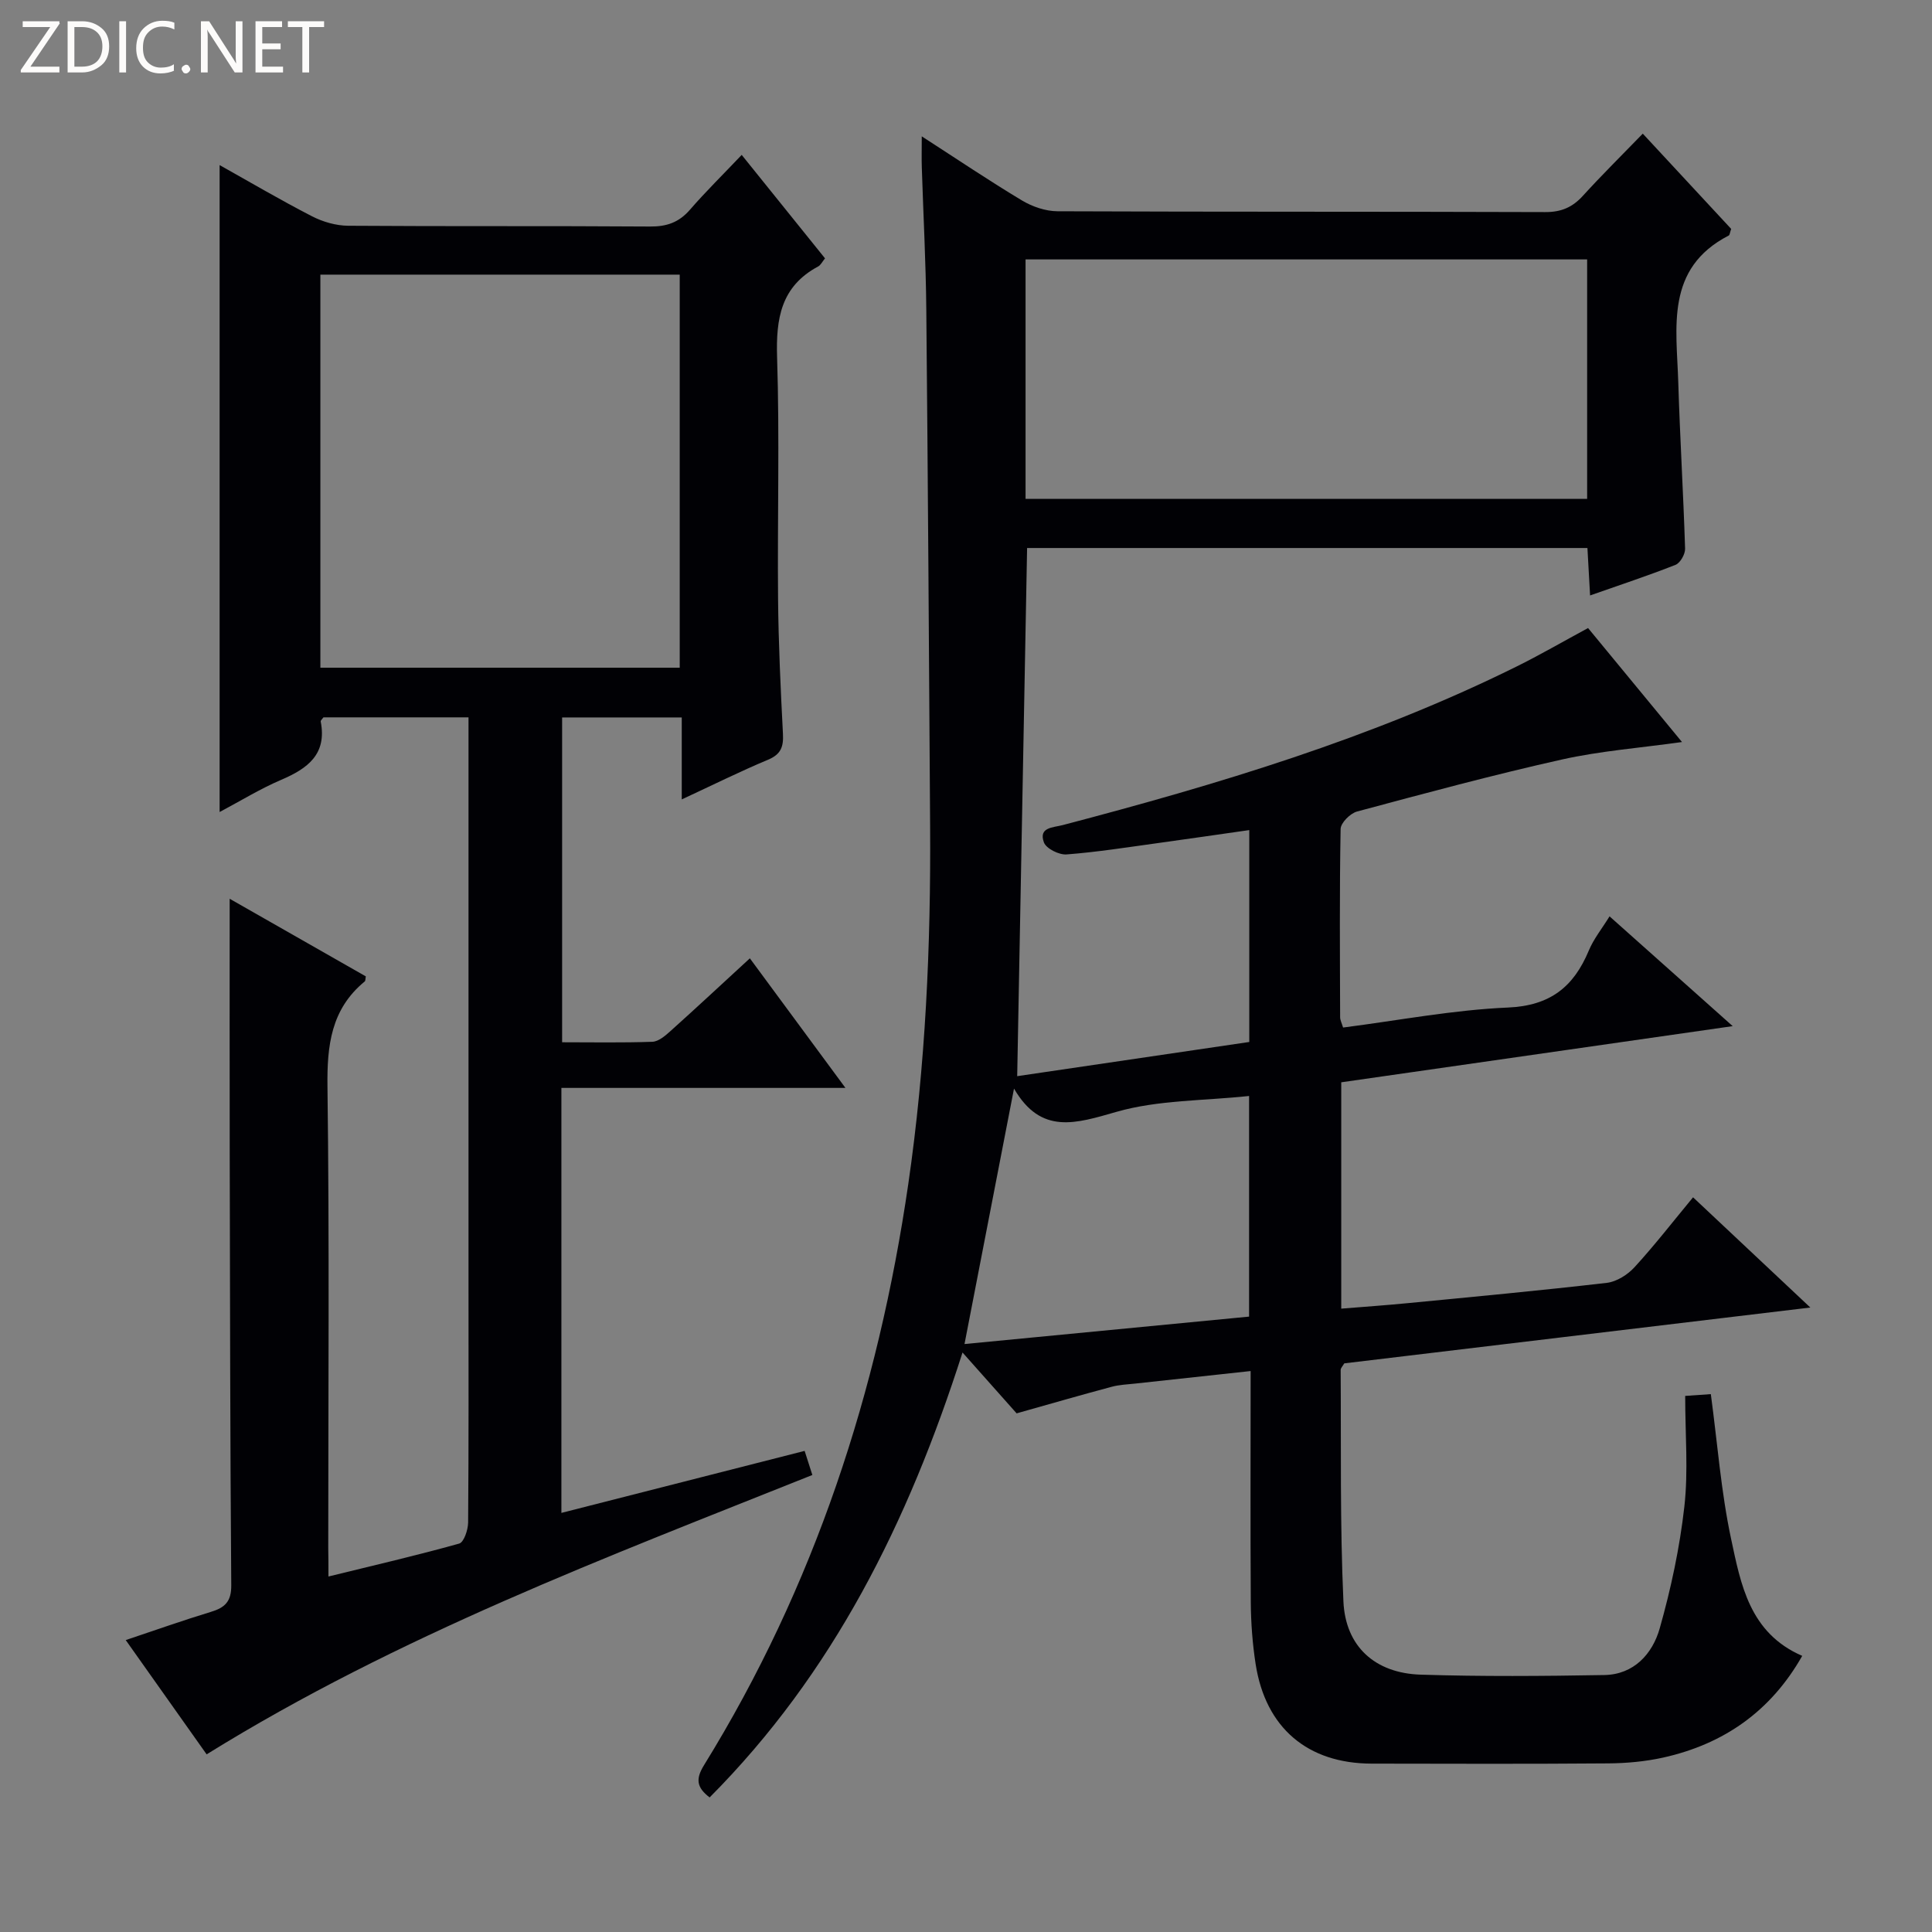 <svg enable-background="new 0 0 400 400" viewBox="0 0 400 400" xmlns="http://www.w3.org/2000/svg"><rect x="0" y="0" width="400" height="400" fill="#808080" stroke="none"/><g fill="#fcfbfa"><path d="m12.4 4.8-6.1 9h6v1.2h-8v-.5l6.1-8.9h-5.7v-1.2h7.6v.4z"/><path d="m14 15v-10.6h3c1.6 0 2.9.5 4 1.4s1.6 2.2 1.6 3.8-.5 3-1.6 3.9-2.4 1.5-4 1.5zm1.4-9.4v8.2h1.6c1.3 0 2.4-.4 3.1-1.1s1.1-1.8 1.1-3.1-.4-2.3-1.2-3-1.8-1-3.1-1z"/><path d="m26.1 4.4v10.6h-1.4v-10.6z"/><path d="m36.1 14.6c-.8.4-1.8.6-2.9.6-1.5 0-2.7-.5-3.6-1.4s-1.4-2.2-1.4-3.8c0-1.7.5-3.1 1.5-4.1s2.3-1.6 3.9-1.6c1 0 1.8.1 2.5.4v1.4c-.8-.4-1.6-.6-2.5-.6-1.2 0-2.1.4-2.9 1.2s-1.1 1.8-1.1 3.2c0 1.3.3 2.3 1 3s1.6 1.1 2.7 1.1c1 0 2-.2 2.7-.7v1.3z"/><path d="m37.6 14.3c0-.2.1-.5.3-.6s.4-.3.6-.3c.3 0 .5.1.6.3s.3.4.3.6-.1.4-.3.6-.4.3-.6.3c-.3 0-.5-.1-.6-.3s-.3-.4-.3-.6z"/><path d="m50.2 15h-1.6l-5.3-8.2c-.2-.2-.3-.5-.4-.7 0 .2.1.7.1 1.5v7.4h-1.4v-10.6h1.7l5.2 8.1c.2.4.4.6.4.7 0-.3-.1-.8-.1-1.5v-7.3h1.4z"/><path d="m58.6 15h-5.7v-10.6h5.5v1.2h-4.1v3.4h3.8v1.2h-3.8v3.6h4.3z"/><path d="m67.1 5.6h-3.1v9.4h-1.4v-9.4h-3v-1.2h7.5z"/></g><path d="m258.93 283.86c-8.39.91-16.12 1.74-23.85 2.59-1.65.18-3.33.24-4.92.67-6.08 1.62-12.12 3.37-19.68 5.5-2.55-2.87-6.41-7.21-11.2-12.6-11.27 35.25-26.83 66.46-52.36 92.12-2.68-2.06-2.94-3.79-1.18-6.65 22.87-37.02 36.06-77.44 42.31-120.35 3.58-24.61 4.68-49.31 4.52-74.12-.23-35.64-.45-71.28-.79-106.92-.09-9.81-.62-19.62-.93-29.43-.06-1.78-.01-3.56-.01-6.44 7.44 4.8 13.99 9.22 20.76 13.28 2.14 1.28 4.88 2.22 7.35 2.23 33.66.14 67.32.05 100.98.17 3.31.01 5.63-.99 7.8-3.38 3.92-4.31 8.07-8.4 12.39-12.86 6.38 6.87 12.42 13.38 18.3 19.72-.27.77-.29 1.26-.5 1.37-13.21 6.81-10.79 19.04-10.45 30.45.35 11.46 1.05 22.92 1.41 34.38.04 1.13-1 2.96-1.97 3.35-5.67 2.24-11.48 4.15-17.7 6.34-.2-3.48-.37-6.52-.55-9.82-38.86 0-77.43 0-116.01 0-.68 36.44-1.36 72.62-2.05 109.35 15.24-2.24 31.53-4.64 48.05-7.08 0-14.59 0-28.86 0-43.87-6.45.92-12.75 1.84-19.06 2.71-6.25.86-12.49 1.85-18.77 2.33-1.56.12-4.22-1.21-4.69-2.49-1.15-3.15 1.88-3.06 3.88-3.58 32.16-8.44 63.94-17.97 93.87-32.78 4.92-2.43 9.67-5.19 14.91-8.02 6.29 7.64 12.69 15.41 19.45 23.6-8.69 1.22-16.91 1.84-24.87 3.62-14.23 3.18-28.33 6.99-42.42 10.77-1.4.38-3.36 2.34-3.39 3.6-.24 12.99-.14 25.99-.1 38.99 0 .61.34 1.22.61 2.13 11.47-1.47 22.77-3.65 34.14-4.14 8.75-.38 13.6-4.28 16.74-11.81 1-2.4 2.71-4.51 4.29-7.07 8.38 7.47 16.49 14.7 25.5 22.73-27.75 3.98-54.28 7.79-81.05 11.63v46.86c4.72-.38 9.27-.7 13.8-1.14 13.73-1.33 27.48-2.61 41.18-4.2 2.04-.24 4.32-1.68 5.75-3.25 4.15-4.53 7.93-9.41 12.11-14.46 7.9 7.43 15.72 14.77 24.28 22.82-32.77 3.93-64.64 7.74-96.49 11.56-.31.54-.75.96-.75 1.37.11 15.97-.15 31.97.57 47.91.42 9.37 6.58 14.88 16.01 15.17 12.65.4 25.33.3 37.99.08 6.13-.1 9.98-4.37 11.48-9.64 2.34-8.25 4.15-16.74 5.11-25.25.83-7.38.17-14.92.17-22.9 2.43-.17 3.95-.27 5.31-.37 1.38 10.26 2.12 20.22 4.18 29.9 2.02 9.44 3.8 19.55 14.74 24.29-6.49 11.45-16.21 18.26-28.79 21.06-3.7.82-7.57 1.17-11.37 1.2-16.33.13-32.66.08-48.99.05-13.27-.03-21.95-7.4-24.01-20.58-.66-4.25-.98-8.6-1.01-12.9-.1-15.62-.03-31.27-.03-47.8zm-46.6-180.57h116.27c0-16.66 0-33.02 0-49.58-38.89 0-77.45 0-116.27 0zm46.28 169.3c0-15.37 0-30.27 0-45.68-9.42 1.01-18.81.81-27.43 3.28-8.41 2.4-15.63 4.85-21.24-4.81-3.53 18.21-6.84 35.31-10.25 52.89 19.51-1.88 38.99-3.76 58.92-5.68z" fill="#010105"/><path d="m68 326.4c9.42-2.31 18.3-4.37 27.07-6.82.97-.27 1.83-2.83 1.85-4.34.13-16.33.08-32.66.08-48.99 0-37.32 0-74.65 0-111.97 0-1.81 0-3.62 0-5.76-10.27 0-20.17 0-30.03 0-.24.34-.61.64-.57.86 1.32 6.78-2.7 9.73-8.17 12.07-4.36 1.86-8.44 4.38-12.76 6.67 0-44.86 0-89.2 0-133.94 6.41 3.59 12.67 7.28 19.13 10.6 2.25 1.16 4.98 1.94 7.49 1.96 20.83.15 41.66.01 62.48.16 3.46.03 5.99-.85 8.26-3.46 3.27-3.77 6.84-7.27 10.73-11.37 6.02 7.47 11.61 14.41 17.25 21.42-.57.7-.89 1.39-1.42 1.68-7.7 4.12-8.76 10.78-8.5 18.84.53 16.65.05 33.32.2 49.98.09 9.31.53 18.62 1.01 27.92.14 2.65-.38 4.25-3.06 5.37-5.8 2.43-11.43 5.23-17.89 8.23 0-5.93 0-11.28 0-16.97-8.53 0-16.44 0-24.77 0v67.25c6.15 0 12.43.12 18.68-.1 1.27-.05 2.65-1.22 3.71-2.18 5.43-4.87 10.77-9.85 16.48-15.1 6.55 8.88 12.81 17.37 19.79 26.83-20.22 0-39.38 0-58.81 0v87.99c16.89-4.31 33.52-8.55 50.36-12.84.59 1.83 1.03 3.22 1.6 4.99-42.71 17.08-85.73 33.23-125.41 57.84-5.24-7.4-10.78-15.24-16.75-23.66 6.19-2.07 11.87-4.09 17.64-5.84 2.89-.88 4.24-2.12 4.21-5.51-.23-29.82-.26-59.64-.32-89.47-.03-17.45-.01-34.91-.01-52.66 9.1 5.19 18.66 10.64 28.19 16.07-.1.48-.05.9-.23 1.05-6.98 5.74-7.82 13.26-7.71 21.83.41 31.82.16 63.65.16 95.47.04 1.79.04 3.58.04 5.9zm-1.67-188.16h74.4c0-27.29 0-54.22 0-81.38-24.89 0-49.58 0-74.4 0z" fill="#010105"/></svg>